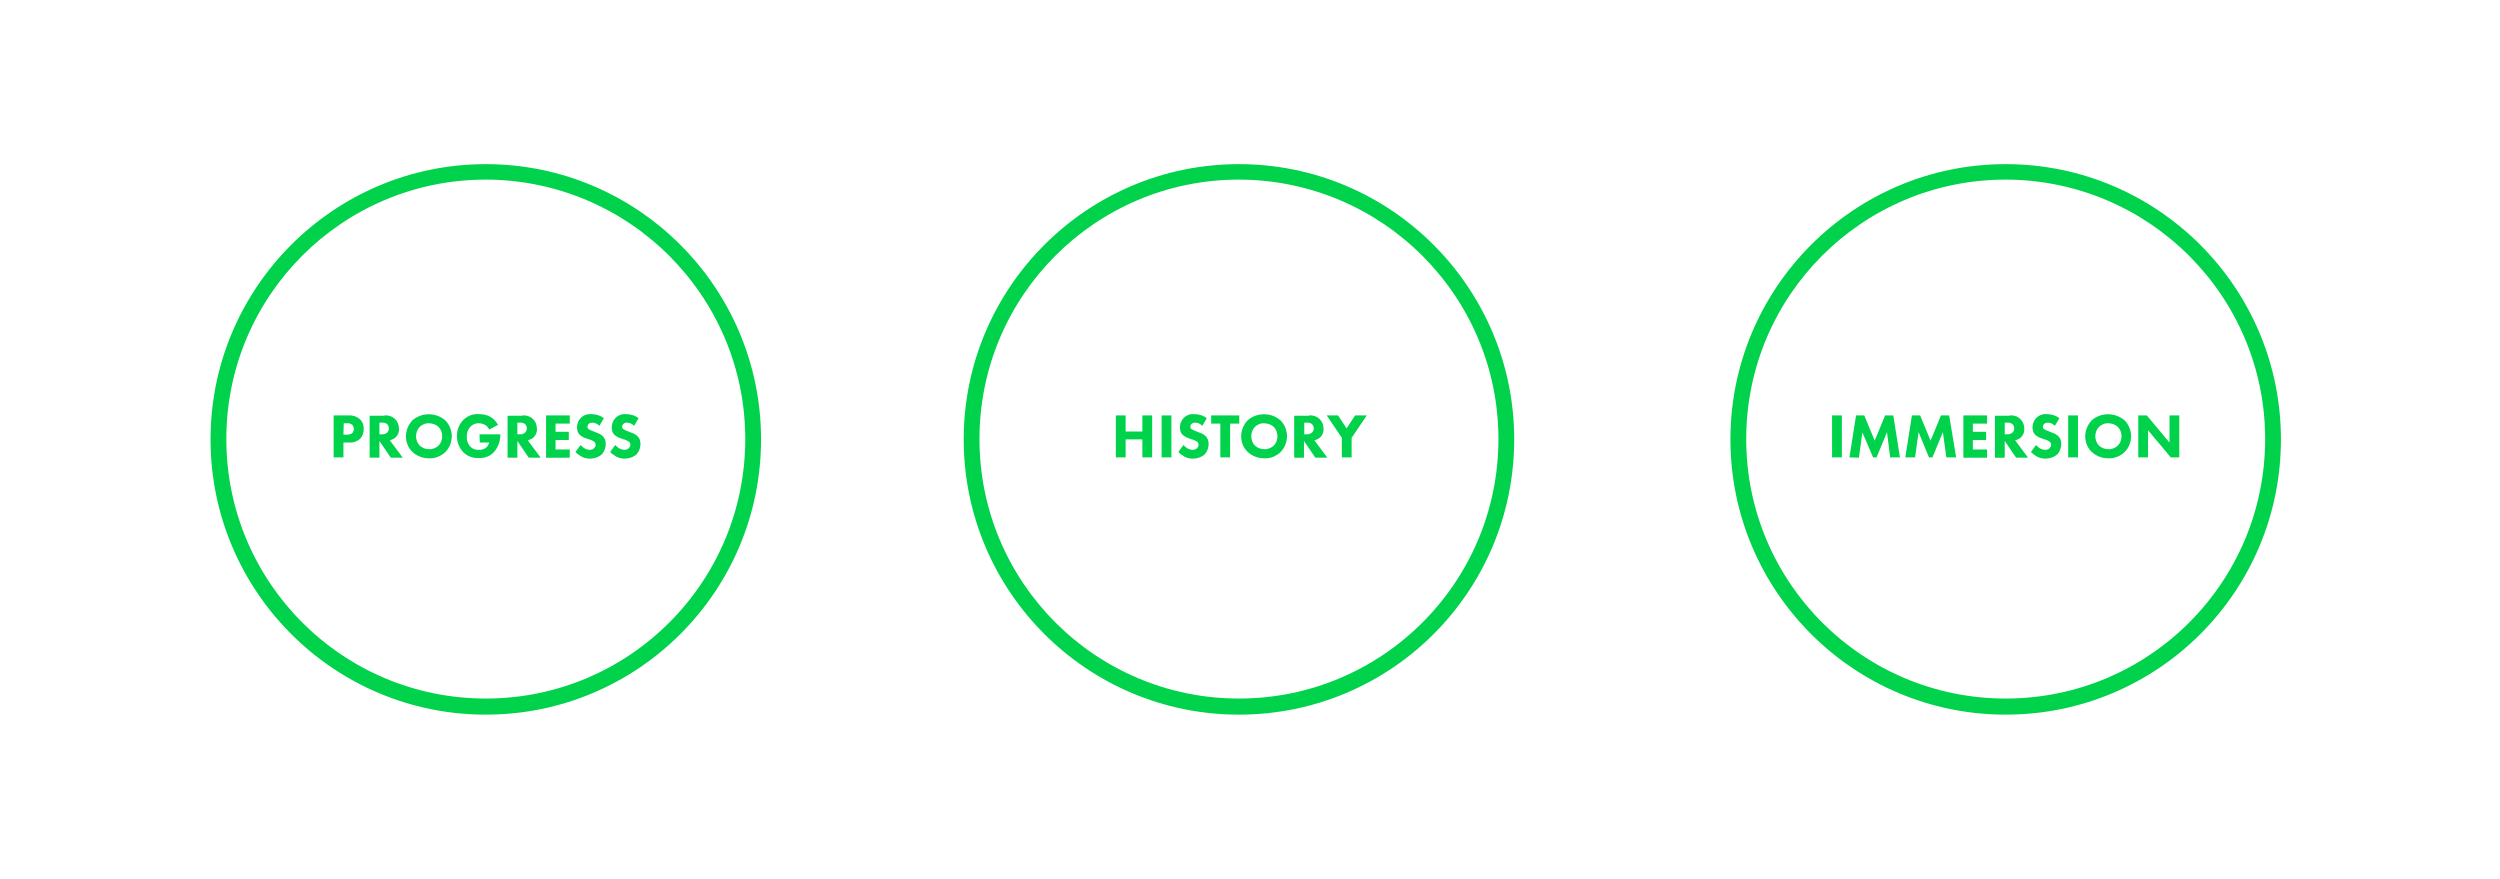 <?xml version="1.0" encoding="utf-8"?>
<!-- Generator: Adobe Illustrator 23.0.3, SVG Export Plug-In . SVG Version: 6.00 Build 0)  -->
<svg version="1.1" id="Layer_1" xmlns="http://www.w3.org/2000/svg" xmlns:xlink="http://www.w3.org/1999/xlink" x="0px" y="0px"
	 viewBox="0 0 792 278.4" style="enable-background:new 0 0 792 278.4;" xml:space="preserve">
<style type="text/css">
	.st0{fill:none;}
	.st1{fill:#00D34B;}
</style>
<title>Asset 2</title>
<rect class="st0" width="792" height="278.4"/>
<path class="st1" d="M153.9,226.4c-48.2,0-87.2-39.1-87.2-87.2s39.1-87.2,87.2-87.2s87.2,39.1,87.2,87.2
	C241.1,187.4,202,226.4,153.9,226.4z M153.9,56.9c-45.4,0-82.2,36.8-82.2,82.2s36.8,82.2,82.2,82.2s82.2-36.8,82.2-82.2
	C236.1,93.8,199.3,57,153.9,56.9L153.9,56.9z"/>
<path class="st1" d="M392.5,226.4c-48.2,0-87.2-39.1-87.2-87.2s39.1-87.2,87.2-87.2s87.2,39.1,87.2,87.2
	C479.7,187.4,440.7,226.4,392.5,226.4z M392.5,56.9c-45.4,0-82.2,36.8-82.2,82.2s36.8,82.2,82.2,82.2s82.2-36.8,82.2-82.2
	C474.7,93.8,437.9,57,392.5,56.9L392.5,56.9z"/>
<path class="st1" d="M635.4,226.4c-48.2,0-87.2-39.1-87.2-87.2s39.1-87.2,87.2-87.2s87.2,39.1,87.2,87.2
	C722.6,187.4,683.6,226.4,635.4,226.4z M635.4,56.9c-45.4,0-82.2,36.8-82.2,82.2s36.8,82.2,82.2,82.2s82.2-36.8,82.2-82.2
	C717.6,93.8,680.8,57,635.4,56.9L635.4,56.9z"/>
<path class="st1" d="M110.4,131.6c1.3-0.1,2.5,0.3,3.5,1.1c0.9,0.8,1.4,2,1.3,3.2c0.1,1.2-0.4,2.3-1.1,3.1c-0.9,0.8-2.2,1.3-3.4,1.2
	h-1.9v4.7h-3.1v-13.3H110.4z M108.8,137.7h1.1c0.6,0,1.2-0.1,1.7-0.5c0.3-0.4,0.5-0.8,0.5-1.3c0-0.5-0.2-1-0.5-1.3
	c-0.5-0.4-1.1-0.6-1.7-0.5h-1L108.8,137.7z"/>
<path class="st1" d="M121.8,131.6c1.2-0.1,2.5,0.3,3.4,1.2c0.8,0.8,1.2,1.9,1.2,3c0.1,1-0.3,2-1,2.7c-0.5,0.5-1.2,0.8-1.9,1l4.1,5.5
	h-3.8l-3.6-5.3v5.3h-3.1v-13.3H121.8z M120.2,137.6h0.7c0.7,0.1,1.3-0.2,1.8-0.6c0.3-0.3,0.5-0.8,0.5-1.3c0-0.5-0.2-1-0.6-1.4
	c-0.5-0.3-1.1-0.5-1.7-0.4h-0.7L120.2,137.6z"/>
<path class="st1" d="M141.1,133.2c2.7,2.8,2.7,7.2,0,10c-1.4,1.3-3.2,2.1-5.2,2c-1.9,0-3.8-0.7-5.2-2c-1.4-1.3-2.1-3.1-2.1-5
	c0-1.9,0.8-3.7,2.1-5.1C133.7,130.6,138.1,130.6,141.1,133.2L141.1,133.2z M133,135.2c-0.8,0.8-1.2,1.9-1.2,3c0,1.1,0.4,2.2,1.2,3
	c0.8,0.7,1.8,1.1,2.9,1.1c1.1,0.1,2.2-0.4,3-1.1c0.8-0.8,1.2-1.9,1.2-3c0-1.1-0.4-2.2-1.2-3c-0.8-0.7-1.9-1.1-2.9-1.1
	C134.8,134,133.8,134.5,133,135.2L133,135.2z"/>
<path class="st1" d="M151.9,137.6h6.6v0.1c0,2.1-0.7,4.1-2.1,5.6c-1.2,1.3-3,1.9-4.8,1.8c-1.8,0.1-3.6-0.6-4.9-1.9
	c-2.6-2.9-2.6-7.3,0-10.1c1.4-1.4,3.3-2.1,5.2-1.9c1.3,0,2.6,0.3,3.7,1c0.9,0.6,1.6,1.4,2.2,2.4l-2.8,1.5c-0.3-0.6-0.7-1.1-1.2-1.4
	c-0.6-0.4-1.3-0.6-2-0.6c-1-0.1-2,0.3-2.8,1.1c-0.8,0.9-1.2,2-1.1,3.2c-0.1,1.1,0.3,2.2,1.1,3.1c0.7,0.7,1.7,1.1,2.7,1
	c0.8,0.1,1.7-0.2,2.3-0.7c0.5-0.4,0.8-1,1-1.6H152L151.9,137.6z"/>
<path class="st1" d="M165.5,131.6c1.2-0.1,2.5,0.3,3.4,1.2c0.8,0.8,1.2,1.9,1.2,3c0.1,1-0.3,2-1,2.7c-0.5,0.5-1.2,0.8-1.9,1l4.1,5.5
	h-3.8l-3.6-5.3v5.3h-3.1v-13.3H165.5z M163.9,137.6h0.7c0.7,0.1,1.3-0.2,1.8-0.6c0.3-0.3,0.5-0.8,0.5-1.3c0-0.5-0.2-1-0.6-1.4
	c-0.5-0.3-1.1-0.5-1.7-0.4h-0.7V137.6z"/>
<path class="st1" d="M180.5,134.2H176v2.6h4.2v2.6H176v3h4.5v2.6H173v-13.4h7.5L180.5,134.2z"/>
<path class="st1" d="M189.9,134.9c-0.6-0.6-1.4-1-2.2-1c-0.5,0-1,0.1-1.3,0.5c-0.2,0.2-0.3,0.5-0.3,0.8c0,0.3,0.1,0.6,0.3,0.7
	c0.5,0.3,1.1,0.6,1.7,0.8l1,0.4c0.7,0.2,1.3,0.6,1.8,1c0.7,0.7,1,1.5,1,2.5c0,1.2-0.4,2.4-1.2,3.3c-1,0.9-2.4,1.4-3.8,1.4
	c-0.9,0-1.8-0.2-2.6-0.6c-0.7-0.4-1.4-0.9-2-1.5l1.6-2.2c0.4,0.4,0.8,0.7,1.2,1c0.5,0.3,1.1,0.5,1.7,0.5c0.5,0,1-0.1,1.4-0.5
	c0.3-0.3,0.5-0.7,0.5-1.1c0-0.4-0.2-0.8-0.5-1c-0.5-0.3-1-0.6-1.6-0.7l-1.1-0.4c-0.7-0.2-1.3-0.6-1.9-1.1c-0.6-0.6-0.8-1.5-0.8-2.3
	c0-1.1,0.4-2.2,1.2-3c0.9-0.9,2.1-1.3,3.3-1.2c1.4,0,2.9,0.4,4,1.3L189.9,134.9z"/>
<path class="st1" d="M200.9,134.9c-0.6-0.6-1.4-1-2.2-1c-0.5,0-1,0.1-1.3,0.5c-0.2,0.2-0.3,0.5-0.3,0.8c0,0.3,0.1,0.6,0.3,0.7
	c0.5,0.3,1.1,0.6,1.7,0.8l1,0.4c0.7,0.2,1.3,0.6,1.8,1c0.7,0.7,1,1.5,1,2.5c0,1.2-0.4,2.4-1.2,3.3c-1,0.9-2.4,1.4-3.8,1.4
	c-0.9,0-1.8-0.2-2.6-0.6c-0.7-0.4-1.4-0.9-2-1.5l1.6-2.2c0.4,0.4,0.8,0.7,1.2,1c0.5,0.3,1.1,0.5,1.7,0.5c0.5,0,1-0.1,1.4-0.5
	c0.3-0.3,0.5-0.7,0.5-1.1c0-0.4-0.2-0.8-0.5-1c-0.5-0.3-1-0.6-1.6-0.7l-1.1-0.4c-0.7-0.2-1.3-0.6-1.9-1.1c-0.6-0.6-0.8-1.5-0.8-2.3
	c0-1.1,0.4-2.2,1.2-3c0.9-0.9,2.1-1.3,3.3-1.2c1.4,0,2.9,0.4,4,1.3L200.9,134.9z"/>
<path class="st1" d="M356.6,136.7h5.3v-5.1h3.1v13.3h-3.1v-5.7h-5.3v5.7h-3.1v-13.3h3.1V136.7z"/>
<path class="st1" d="M371.1,131.6v13.3H368v-13.3H371.1z"/>
<path class="st1" d="M380.9,134.9c-0.6-0.6-1.4-1-2.2-1c-0.5,0-1,0.1-1.3,0.5c-0.2,0.2-0.3,0.5-0.3,0.8c0,0.3,0.1,0.6,0.3,0.7
	c0.5,0.3,1.1,0.6,1.7,0.8l1,0.4c0.7,0.2,1.3,0.6,1.8,1c0.7,0.7,1,1.6,1,2.5c0,1.2-0.4,2.4-1.2,3.3c-1,0.9-2.4,1.4-3.8,1.4
	c-0.9,0-1.8-0.2-2.6-0.6c-0.7-0.4-1.4-0.9-2-1.5l1.6-2.2c0.4,0.4,0.8,0.7,1.2,1c0.5,0.3,1.1,0.5,1.7,0.5c0.5,0,1-0.1,1.4-0.5
	c0.3-0.3,0.5-0.7,0.5-1.1c0-0.4-0.2-0.8-0.5-1c-0.5-0.3-1-0.6-1.6-0.7l-1.1-0.4c-0.7-0.2-1.3-0.6-1.9-1.1c-0.6-0.6-0.8-1.5-0.8-2.3
	c0-1.1,0.4-2.2,1.2-3c0.9-0.9,2.1-1.3,3.3-1.2c1.4,0,2.9,0.4,4,1.3L380.9,134.9z"/>
<path class="st1" d="M389.7,134.2v10.7h-3.1v-10.7h-2.9v-2.6h8.9v2.6H389.7z"/>
<path class="st1" d="M405.7,133.2c2.7,2.8,2.7,7.2,0,10c-1.4,1.3-3.2,2.1-5.2,2c-1.9,0-3.8-0.7-5.2-2c-1.4-1.3-2.1-3.1-2.1-5
	c0-1.9,0.8-3.7,2.1-5.1C398.3,130.6,402.7,130.6,405.7,133.2L405.7,133.2z M397.6,135.2c-0.8,0.8-1.2,1.9-1.2,3c0,1.1,0.4,2.2,1.2,3
	c0.8,0.7,1.8,1.1,2.9,1.1c1.1,0.1,2.2-0.4,3-1.1c0.8-0.8,1.2-1.9,1.2-3c0-1.1-0.4-2.2-1.2-3c-0.8-0.7-1.9-1.1-3-1.1
	C399.4,134,398.3,134.5,397.6,135.2L397.6,135.2z"/>
<path class="st1" d="M414.7,131.6c1.2-0.1,2.5,0.3,3.4,1.2c0.8,0.8,1.2,1.9,1.2,3c0.1,1-0.3,2-1,2.7c-0.5,0.5-1.2,0.8-1.9,1l4.1,5.5
	h-3.8l-3.6-5.3v5.3H410v-13.3H414.7z M413.1,137.6h0.7c0.7,0.1,1.3-0.2,1.9-0.6c0.3-0.4,0.5-0.8,0.5-1.3c0-0.5-0.2-1-0.6-1.4
	c-0.5-0.3-1.1-0.5-1.7-0.4h-0.7V137.6z"/>
<path class="st1" d="M425.1,138.7l-4.8-7.1h3.6l2.7,4.1l2.7-4.1h3.7l-4.8,7.1v6.2h-3.1L425.1,138.7z"/>
<path class="st1" d="M583.5,131.6v13.3h-3.1v-13.3H583.5z"/>
<path class="st1" d="M585.9,144.9l2.1-13.3h2.6l3.3,8l3.3-8h2.6l2.1,13.3h-3.1l-1-8l-3.3,8h-1.1L590,137l-1.1,8L585.9,144.9z"/>
<path class="st1" d="M603.6,144.9l2.1-13.3h2.6l3.3,8l3.3-8h2.6l2.2,13.3h-3.1l-1.1-8l-3.3,8h-1.1l-3.3-8l-1.1,8H603.6z"/>
<path class="st1" d="M629.5,134.2H625v2.6h4.2v2.6H625v3h4.5v2.6h-7.5v-13.4h7.5L629.5,134.2z"/>
<path class="st1" d="M636.7,131.6c1.2-0.1,2.5,0.3,3.4,1.2c0.8,0.8,1.2,1.9,1.2,3c0.1,1-0.3,2-1,2.7c-0.5,0.5-1.2,0.8-1.9,1l4.1,5.5
	h-3.8l-3.6-5.3v5.3H632v-13.3H636.7z M635.1,137.6h0.7c0.7,0.1,1.3-0.2,1.8-0.6c0.3-0.3,0.5-0.8,0.5-1.3c0-0.5-0.2-1-0.6-1.4
	c-0.5-0.3-1.1-0.5-1.7-0.4h-0.7L635.1,137.6z"/>
<path class="st1" d="M651,134.9c-0.6-0.6-1.4-1-2.2-1c-0.5,0-1,0.1-1.3,0.5c-0.2,0.2-0.3,0.5-0.3,0.8c0,0.3,0.1,0.6,0.3,0.7
	c0.5,0.3,1.1,0.6,1.7,0.8l1,0.4c0.7,0.2,1.3,0.6,1.8,1c0.7,0.7,1,1.5,1,2.5c0,1.2-0.4,2.4-1.2,3.3c-1,0.9-2.4,1.4-3.8,1.4
	c-0.9,0-1.8-0.2-2.6-0.6c-0.7-0.4-1.4-0.9-2-1.5l1.6-2.2c0.4,0.4,0.8,0.7,1.2,1c0.5,0.3,1.1,0.5,1.7,0.5c0.5,0,1-0.1,1.4-0.5
	c0.3-0.3,0.5-0.7,0.5-1.1c0-0.4-0.2-0.8-0.5-1c-0.5-0.3-1-0.6-1.6-0.7l-1.1-0.4c-0.7-0.2-1.3-0.6-1.9-1.1c-0.6-0.6-0.8-1.5-0.8-2.3
	c0-1.1,0.4-2.2,1.2-3c0.9-0.9,2.1-1.3,3.3-1.2c1.4,0,2.9,0.4,4,1.3L651,134.9z"/>
<path class="st1" d="M658.3,131.6v13.3h-3.1v-13.3H658.3z"/>
<path class="st1" d="M673.1,133.2c2.7,2.8,2.7,7.2,0,10c-1.4,1.3-3.2,2.1-5.2,2c-1.9,0-3.8-0.7-5.2-2c-1.4-1.3-2.1-3.1-2.1-5
	c0-1.9,0.8-3.7,2.1-5.1C665.7,130.6,670.1,130.6,673.1,133.2L673.1,133.2z M665,135.2c-0.8,0.8-1.2,1.9-1.2,3c0,1.1,0.4,2.2,1.2,3
	c0.8,0.7,1.8,1.1,2.9,1.1c1.1,0.1,2.2-0.4,3-1.1c0.8-0.8,1.2-1.9,1.2-3c0-1.1-0.4-2.2-1.2-3c-0.8-0.7-1.9-1.1-2.9-1.1
	C666.8,134,665.8,134.5,665,135.2L665,135.2z"/>
<path class="st1" d="M677.4,144.9v-13.3h2.7l7.2,8.6v-8.6h3.1v13.3h-2.7l-7.2-8.6v8.6H677.4z"/>
</svg>
